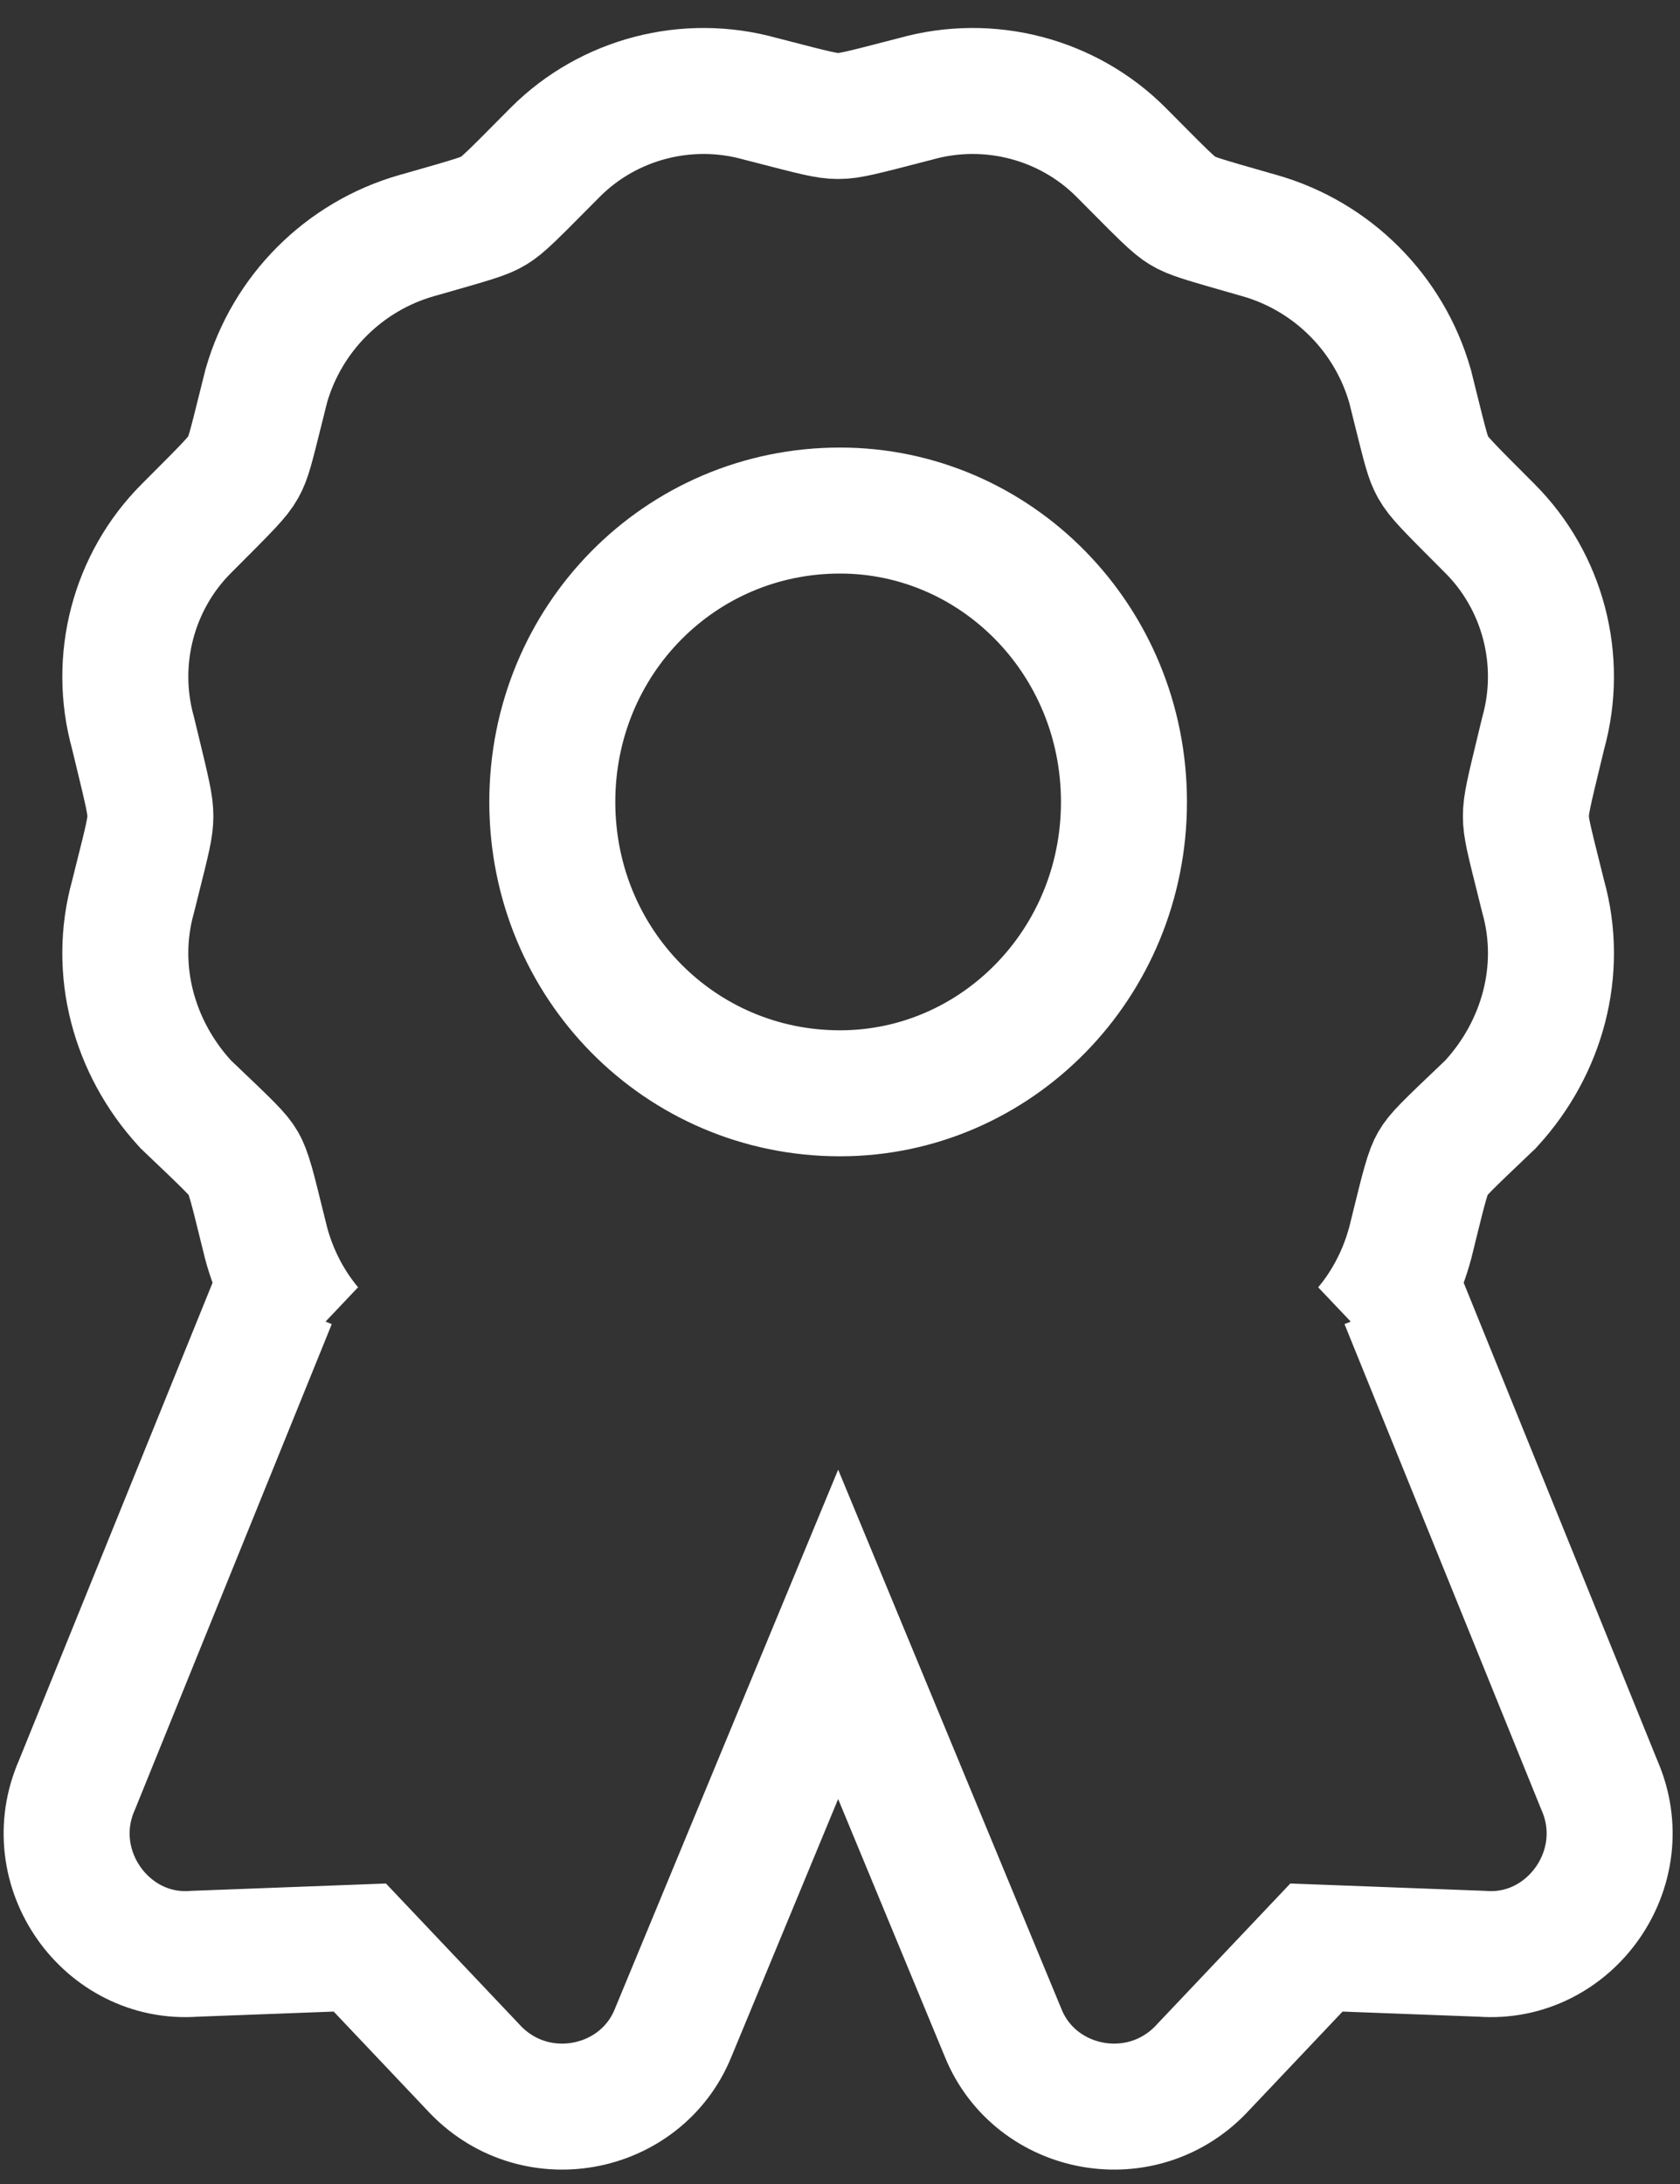 <svg width="40" height="52" viewBox="0 0 40 52" fill="none" xmlns="http://www.w3.org/2000/svg">
<rect x="0" y="0" width="40" height="52" fill="#333333" stroke="none"/>
<path d="M7.376 31.613L6.509 30.963L5.777 32.768L1.832 42.5C0.96 44.481 2.531 46.675 4.62 46.519L8.567 46.37L11.25 49.203C12.696 50.8 15.26 50.298 16.027 48.401L19.956 38.913L23.884 48.401C24.651 50.298 27.215 50.8 28.661 49.203L31.344 46.37L35.291 46.519C37.38 46.675 38.951 44.481 38.079 42.5L34.134 32.768L33.402 30.963L32.536 31.613C33.018 31.037 33.376 30.345 33.578 29.588L33.581 29.576L33.584 29.565C33.633 29.366 33.677 29.191 33.715 29.034C33.802 28.68 33.866 28.422 33.929 28.201C34.013 27.903 34.067 27.783 34.112 27.704C34.236 27.487 34.422 27.309 35.448 26.332L35.487 26.295L35.523 26.255C36.715 24.944 37.236 23.108 36.742 21.345C36.711 21.218 36.681 21.101 36.654 20.992C36.394 19.953 36.331 19.704 36.331 19.434C36.331 19.158 36.397 18.886 36.656 17.815C36.683 17.703 36.712 17.582 36.744 17.452C37.23 15.707 36.73 13.84 35.474 12.584C34.458 11.567 34.253 11.362 34.119 11.123C33.999 10.908 33.943 10.682 33.702 9.713C33.667 9.571 33.628 9.414 33.584 9.238L33.578 9.213L33.571 9.189C33.077 7.461 31.721 6.104 29.992 5.61L29.847 5.569C28.613 5.216 28.372 5.148 28.152 5.014C28.063 4.96 27.948 4.873 27.713 4.647C27.558 4.499 27.389 4.327 27.166 4.103C27.029 3.964 26.872 3.805 26.685 3.619C25.426 2.36 23.553 1.861 21.804 2.353C21.757 2.365 21.712 2.377 21.668 2.388C20.491 2.693 20.226 2.762 19.956 2.762C19.685 2.762 19.42 2.693 18.244 2.388C18.199 2.377 18.154 2.365 18.107 2.353C16.358 1.861 14.485 2.36 13.226 3.619C13.04 3.805 12.882 3.964 12.745 4.103C12.523 4.327 12.353 4.499 12.198 4.647C11.963 4.873 11.848 4.96 11.759 5.014C11.54 5.148 11.299 5.216 10.065 5.569C10.018 5.582 9.969 5.596 9.919 5.61C8.191 6.104 6.834 7.461 6.34 9.189L6.334 9.213L6.328 9.238C6.284 9.414 6.244 9.571 6.209 9.713C5.968 10.682 5.912 10.908 5.792 11.123C5.658 11.362 5.453 11.567 4.437 12.584C3.181 13.84 2.681 15.707 3.167 17.452C3.199 17.582 3.228 17.703 3.255 17.815C3.514 18.886 3.58 19.158 3.58 19.434C3.58 19.704 3.518 19.953 3.257 20.992C3.23 21.101 3.201 21.218 3.169 21.345C2.675 23.108 3.196 24.944 4.388 26.255L4.424 26.295L4.463 26.332C5.489 27.309 5.675 27.487 5.799 27.704C5.844 27.783 5.898 27.903 5.983 28.201C6.045 28.422 6.109 28.68 6.196 29.034C6.235 29.191 6.278 29.366 6.328 29.565L6.33 29.576L6.333 29.588C6.535 30.345 6.893 31.037 7.376 31.613ZM13.15 19.094C13.15 15.243 16.19 12.156 20 12.156C23.711 12.156 26.761 15.233 26.761 19.094C26.761 22.954 23.711 26.031 20 26.031C16.19 26.031 13.15 22.944 13.15 19.094Z" stroke="white" stroke-width="3"/>
</svg>

